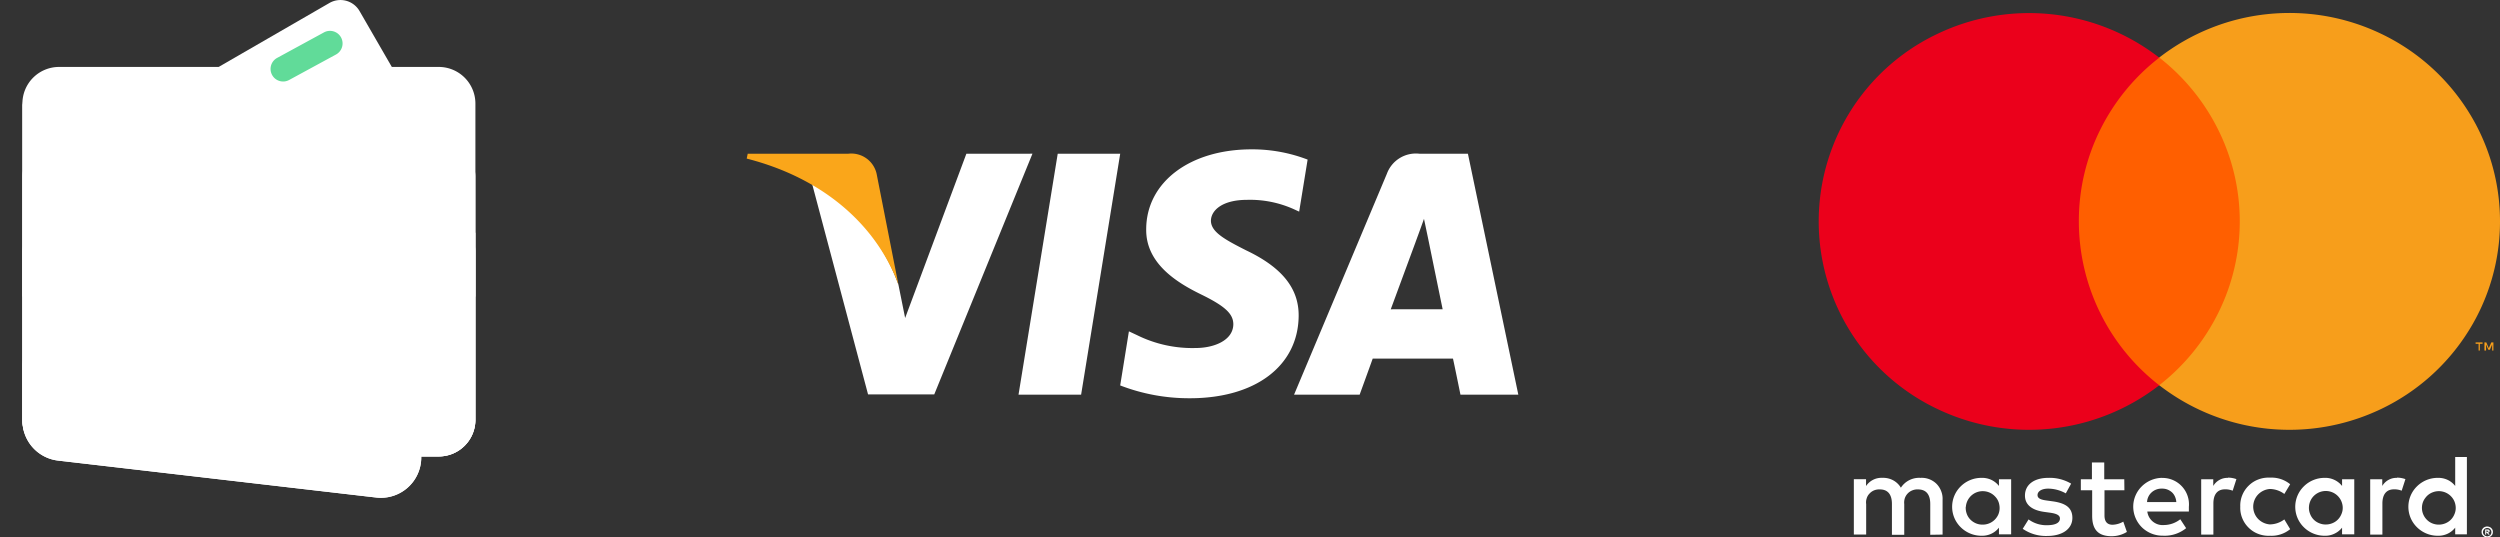 <svg xmlns="http://www.w3.org/2000/svg" xmlns:xlink="http://www.w3.org/1999/xlink" width="200.88" height="43.187" viewBox="0 0 200.88 43.187">
  <rect x="0" y="0" width="200.88" height="43.187" fill="#333333" stroke="none"/>
  <defs>
    <clipPath id="clip-path">
      <rect id="Rectangle_26" data-name="Rectangle 26" width="40" height="40" transform="translate(1094 174)" fill="#fff"/>
    </clipPath>
    <clipPath id="clip-path-2">
      <rect id="Rectangle_27" data-name="Rectangle 27" width="62" height="20" transform="translate(1154 186)" fill="#fff"/>
    </clipPath>
  </defs>
  <g id="Group_77" data-name="Group 77" transform="translate(-1094 -174)">
    <g id="Group_19" data-name="Group 19" clip-path="url(#clip-path)">
      <path id="Path_110" data-name="Path 110" d="M1129.26,210.676h-30.52a2.944,2.944,0,0,1-2.94-2.945V182.324a2.945,2.945,0,0,1,2.94-2.945h30.52a2.945,2.945,0,0,1,2.94,2.945v25.407A2.944,2.944,0,0,1,1129.26,210.676Z" fill="#fff"/>
      <path id="Path_111" data-name="Path 111" d="M1128.58,209.977h-29.16a2.812,2.812,0,0,1-2.81-2.813V182.89a2.813,2.813,0,0,1,2.81-2.814h29.16a2.813,2.813,0,0,1,2.81,2.814v24.274A2.812,2.812,0,0,1,1128.58,209.977Z" fill="#fff"/>
      <path id="Path_112" data-name="Path 112" d="M1130.23,187.6l-7.34-12.712a1.771,1.771,0,0,0-2.42-.648l-23.14,13.36Z" fill="#fff"/>
      <path id="Path_113" data-name="Path 113" d="M1095.8,197.829h36.4v-9.641a2.205,2.205,0,0,0-2.2-2.2h-32a2.205,2.205,0,0,0-2.2,2.2Z" fill="#fff"/>
      <path id="Path_114" data-name="Path 114" d="M1095.8,194.2v13.528a2.945,2.945,0,0,0,2.94,2.945h30.52a2.945,2.945,0,0,0,2.94-2.945V194.2a1.816,1.816,0,0,0-1.82-1.819h-32.76A1.816,1.816,0,0,0,1095.8,194.2Z" fill="#fff"/>
      <path id="Path_115" data-name="Path 115" d="M1126.71,187.225v23.451h2.55a2.944,2.944,0,0,0,2.94-2.944V192.716Z" fill="#fff"/>
      <path id="Path_116" data-name="Path 116" d="M1124.23,213.977l-25.56-2.968a3.243,3.243,0,0,1-2.87-3.227V182.1a1.083,1.083,0,0,0,.96,1.079l28.22,3.277a3.253,3.253,0,0,1,2.87,3.227V210.75A3.246,3.246,0,0,1,1124.23,213.977Z" fill="#fff"/>
      <path id="Path_117" data-name="Path 117" d="M1124.23,208.849l-25.56-2.968a3.244,3.244,0,0,1-2.87-3.227v5.13a3.243,3.243,0,0,0,2.87,3.226l25.56,2.968a3.246,3.246,0,0,0,3.62-3.227v-5.129A3.246,3.246,0,0,1,1124.23,208.849Z" fill="#fff"/>
      <path id="Path_118" data-name="Path 118" d="M1098.09,186.106a.67.67,0,0,1-.07,0l-1.16-.128a.588.588,0,1,1,.12-1.17l1.17.129a.588.588,0,0,1-.06,1.173Z" fill="#fff"/>
      <path id="Path_119" data-name="Path 119" d="M1122.12,212.039a.712.712,0,0,1-.08-.005l-2.27-.289a.588.588,0,1,1,.15-1.167l2.27.289a.588.588,0,0,1-.07,1.172Zm2.24-.291a.589.589,0,0,1-.26-1.121,2.339,2.339,0,0,0,1.24-1.279.585.585,0,0,1,.75-.362.6.6,0,0,1,.36.749,3.484,3.484,0,0,1-1.84,1.957A.632.632,0,0,1,1124.36,211.748Zm-6.79-.287a.549.549,0,0,1-.07-.005l-2.27-.289a.588.588,0,0,1,.14-1.167l2.28.289a.592.592,0,0,1,.51.658A.6.6,0,0,1,1117.57,211.461Zm-4.54-.578a.719.719,0,0,1-.08,0l-2.27-.289a.588.588,0,1,1,.15-1.167l2.27.289a.588.588,0,0,1-.07,1.172Zm-4.55-.578a.55.55,0,0,1-.07,0l-2.28-.289a.588.588,0,0,1,.15-1.167l2.28.289a.591.591,0,0,1,.51.658A.6.6,0,0,1,1108.48,210.3Zm-4.54-.578a.715.715,0,0,1-.08-.005l-2.27-.289a.588.588,0,1,1,.15-1.167l2.27.289a.588.588,0,0,1-.07,1.172Zm22.08-1.873a.584.584,0,0,1-.58-.588v-2.291a.585.585,0,1,1,1.17,0v2.291A.586.586,0,0,1,1126.02,207.854Zm0-4.582a.584.584,0,0,1-.58-.588v-2.291a.585.585,0,1,1,1.17,0v2.291A.586.586,0,0,1,1126.02,203.272Zm0-4.582a.584.584,0,0,1-.58-.588v-2.291a.585.585,0,1,1,1.17,0V198.1A.586.586,0,0,1,1126.02,198.69Zm0-4.582a.584.584,0,0,1-.58-.588v-2.291a.585.585,0,1,1,1.17,0v2.291A.587.587,0,0,1,1126.02,194.108Zm-.82-4.347a.578.578,0,0,1-.4-.162,2.894,2.894,0,0,0-1.71-.741l-.01,0a.588.588,0,1,1,.12-1.169h.01a4.085,4.085,0,0,1,2.4,1.057.59.59,0,0,1-.41,1.016Zm-4.34-1.152a.6.6,0,0,1-.06,0l-2.28-.251a.586.586,0,0,1-.52-.648.594.594,0,0,1,.65-.521l2.28.251a.588.588,0,0,1-.07,1.172Zm-4.55-.5c-.02,0-.04,0-.07,0l-2.27-.25a.588.588,0,0,1,.12-1.17l2.28.251a.588.588,0,0,1-.06,1.173Zm-4.56-.5a.405.405,0,0,1-.06,0l-2.28-.25a.588.588,0,1,1,.13-1.169l2.28.25a.588.588,0,0,1-.07,1.173Zm-4.55-.5-.07,0-2.27-.251a.588.588,0,1,1,.13-1.169l2.27.25a.588.588,0,0,1-.06,1.173Zm-4.56-.5c-.02,0-.04,0-.06,0l-2.28-.25a.589.589,0,0,1,.13-1.17l2.28.251a.588.588,0,0,1-.07,1.173Z" fill="#fff"/>
      <path id="Path_120" data-name="Path 120" d="M1099.39,209.149a.536.536,0,0,1-.08-.005l-1.17-.148a.588.588,0,1,1,.15-1.167l1.17.148a.588.588,0,0,1-.07,1.172Z" fill="#fff"/>
      <path id="Path_121" data-name="Path 121" d="M1121,178.379l-3.77,2.049a1.009,1.009,0,1,1-.96-1.776l3.76-2.048a1.011,1.011,0,0,1,.97,1.775Z" fill="#61db99"/>
      <path id="Path_122" data-name="Path 122" d="M1127.85,202.424l-3.74-3.736a2.878,2.878,0,0,0-5,1.95,2.887,2.887,0,0,0,.93,2.124l7.81,7.81v-8.148Z" fill="#fff"/>
      <path id="Path_123" data-name="Path 123" d="M1121.99,203.521a2.884,2.884,0,1,0-2.88-2.883A2.882,2.882,0,0,0,1121.99,203.521Z" fill="#fff"/>
      <path id="Path_124" data-name="Path 124" d="M1121.99,202.627a1.991,1.991,0,1,0-1.99-1.99A1.989,1.989,0,0,0,1121.99,202.627Z" fill="#fff"/>
      <path id="Path_125" data-name="Path 125" d="M1121.23,200.292a.412.412,0,0,0,0-.823.412.412,0,0,0,0,.823Z" fill="#fff"/>
      <path id="Path_126" data-name="Path 126" d="M1122.74,200.292a.412.412,0,1,0-.41-.411A.417.417,0,0,0,1122.74,200.292Z" fill="#fff"/>
      <path id="Path_127" data-name="Path 127" d="M1121.23,201.806a.412.412,0,0,0,0-.824.412.412,0,0,0,0,.824Z" fill="#fff"/>
      <path id="Path_128" data-name="Path 128" d="M1122.74,201.806a.412.412,0,1,0-.41-.412A.417.417,0,0,0,1122.74,201.806Z" fill="#fff"/>
    </g>
    <g id="Group_20" data-name="Group 20" clip-path="url(#clip-path-2)">
      <path id="Path_129" data-name="Path 129" d="M1180.87,205.712h-5.03l3.15-19.36h5.02Z" fill="#fff"/>
      <path id="Path_130" data-name="Path 130" d="M1199.07,186.824a12.41,12.41,0,0,0-4.5-.824c-4.96,0-8.45,2.636-8.47,6.4-.05,2.781,2.5,4.325,4.4,5.253,1.94.947,2.6,1.565,2.6,2.41-.02,1.3-1.57,1.9-3.02,1.9a10.015,10.015,0,0,1-4.71-1.03l-.66-.309-.7,4.346a15.347,15.347,0,0,0,5.6,1.03c5.27,0,8.7-2.6,8.74-6.612.02-2.2-1.32-3.893-4.22-5.272-1.75-.886-2.83-1.484-2.83-2.39.02-.824.91-1.668,2.9-1.668a8.576,8.576,0,0,1,3.74.741l.45.206Z" fill="#fff"/>
      <path id="Path_131" data-name="Path 131" d="M1205.75,198.853c.41-1.112,2-5.417,2-5.417-.02.042.42-1.132.67-1.853l.35,1.668s.95,4.634,1.15,5.6Zm6.2-12.5h-3.89a2.48,2.48,0,0,0-2.62,1.606l-7.46,17.754h5.27s.87-2.39,1.05-2.9h6.45c.15.679.6,2.9.6,2.9H1216Z" fill="#fff"/>
      <path id="Path_132" data-name="Path 132" d="M1171.65,186.352l-4.92,13.2-.54-2.678a14.838,14.838,0,0,0-6.94-8.115l4.5,16.931h5.32l7.89-19.34Z" fill="#fff"/>
      <path id="Path_133" data-name="Path 133" d="M1162.16,186.352h-8.08l-.08.391c6.3,1.606,10.48,5.479,12.19,10.134l-1.75-8.9A2.081,2.081,0,0,0,1162.16,186.352Z" fill="#faa61a"/>
    </g>
    <path id="Path_134" data-name="Path 134" d="M1250.09,216.955v-2.791a1.631,1.631,0,0,0-.11-.69,1.689,1.689,0,0,0-.37-.589,1.685,1.685,0,0,0-1.29-.488,1.767,1.767,0,0,0-.9.182,1.73,1.73,0,0,0-.68.609,1.625,1.625,0,0,0-.63-.6,1.7,1.7,0,0,0-.86-.193,1.492,1.492,0,0,0-1.31.66v-.548h-.98v4.446h.99v-2.447a1,1,0,0,1,.04-.453.915.915,0,0,1,.23-.394,1.025,1.025,0,0,1,.37-.259,1.114,1.114,0,0,1,.46-.075c.65,0,.97.419.97,1.172v2.474h.99v-2.465a1.149,1.149,0,0,1,.04-.452,1.041,1.041,0,0,1,.61-.652,1.069,1.069,0,0,1,.45-.077c.67,0,.99.419.99,1.172v2.474Zm14.6-4.446h-1.61V211.16h-.99v1.349h-.89v.883h.91v2.047c0,1.032.41,1.646,1.56,1.646a2.334,2.334,0,0,0,1.23-.344l-.29-.828a1.807,1.807,0,0,1-.86.251c-.47,0-.65-.3-.65-.744v-2.028h1.6Zm8.34-.112a1.322,1.322,0,0,0-1.19.651v-.539h-.97v4.446h.98v-2.493c0-.735.32-1.144.94-1.144a1.592,1.592,0,0,1,.61.111l.3-.93a2.052,2.052,0,0,0-.69-.121Zm-12.61.465a3.374,3.374,0,0,0-1.83-.465c-1.14,0-1.88.539-1.88,1.423,0,.726.54,1.172,1.55,1.312l.47.065c.54.074.79.214.79.465,0,.344-.36.539-1.03.539a2.4,2.4,0,0,1-1.49-.465l-.47.754a3.271,3.271,0,0,0,1.95.576c1.29,0,2.04-.6,2.04-1.451s-.59-1.19-1.57-1.33l-.47-.065c-.42-.056-.76-.139-.76-.437s.32-.521.86-.521a2.944,2.944,0,0,1,1.41.381Zm26.19-.465a1.322,1.322,0,0,0-1.19.651v-.539h-.97v4.446h.98v-2.493c0-.735.32-1.144.94-1.144a1.591,1.591,0,0,1,.61.111l.3-.93a2.053,2.053,0,0,0-.69-.121Zm-12.6,2.325a2.206,2.206,0,0,0,.16.915,2.231,2.231,0,0,0,.52.772,2.184,2.184,0,0,0,.79.5,2.318,2.318,0,0,0,.93.14,2.361,2.361,0,0,0,1.61-.53l-.47-.782a1.968,1.968,0,0,1-1.17.4,1.474,1.474,0,0,1-.95-.455,1.423,1.423,0,0,1,0-1.936,1.474,1.474,0,0,1,.95-.455,1.968,1.968,0,0,1,1.17.4l.47-.781a2.357,2.357,0,0,0-1.61-.531,2.317,2.317,0,0,0-.93.14,2.185,2.185,0,0,0-.79.5,2.231,2.231,0,0,0-.52.772,2.206,2.206,0,0,0-.16.915Zm9.16,0v-2.213h-.98v.539a1.712,1.712,0,0,0-.63-.494,1.692,1.692,0,0,0-.78-.157,2.364,2.364,0,0,0-1.66.681,2.3,2.3,0,0,0,0,3.289,2.364,2.364,0,0,0,1.66.681,1.68,1.68,0,0,0,.78-.158,1.709,1.709,0,0,0,.63-.493v.539h.98Zm-3.64,0a1.349,1.349,0,0,1,.26-.723,1.362,1.362,0,0,1,2.43.565,1.259,1.259,0,0,1-.09.765,1.31,1.31,0,0,1-.49.592,1.4,1.4,0,0,1-.75.224,1.35,1.35,0,0,1-.54-.105,1.274,1.274,0,0,1-.74-.776A1.257,1.257,0,0,1,1279.53,214.722Zm-11.8-2.325a2.358,2.358,0,0,0-1.65.7,2.289,2.289,0,0,0-.67,1.654,2.347,2.347,0,0,0,.71,1.635,2.381,2.381,0,0,0,1.68.658,2.736,2.736,0,0,0,1.86-.605l-.47-.716a2.148,2.148,0,0,1-1.3.465,1.245,1.245,0,0,1-1.35-1.088h3.34v-.372a2.127,2.127,0,0,0-2.14-2.326Zm0,.865a1.127,1.127,0,0,1,.43.075,1.245,1.245,0,0,1,.37.231,1.026,1.026,0,0,1,.24.353,1.214,1.214,0,0,1,.1.42h-2.35a1.116,1.116,0,0,1,.37-.78,1.18,1.18,0,0,1,.82-.3Zm24.49,1.47v-4.009h-.94v2.325a1.68,1.68,0,0,0-.62-.494,1.76,1.76,0,0,0-.79-.157,2.364,2.364,0,0,0-1.66.681,2.3,2.3,0,0,0,0,3.289,2.364,2.364,0,0,0,1.66.681,1.747,1.747,0,0,0,.79-.158,1.678,1.678,0,0,0,.62-.493v.539h.94Zm1.63,1.576a.429.429,0,0,1,.18.033.407.407,0,0,1,.15.093.652.652,0,0,1,.1.139.5.5,0,0,1,.03.172.494.494,0,0,1-.03.172.635.635,0,0,1-.1.14.407.407,0,0,1-.15.093.4.4,0,0,1-.18.037.5.5,0,0,1-.25-.074.522.522,0,0,1-.17-.2.494.494,0,0,1-.03-.172.5.5,0,0,1,.03-.172.644.644,0,0,1,.1-.139.405.405,0,0,1,.15-.093.458.458,0,0,1,.19-.033Zm0,.786a.333.333,0,0,0,.14-.028.361.361,0,0,0,.11-.074.337.337,0,0,0,.09-.233.333.333,0,0,0-.09-.232.347.347,0,0,0-.11-.075.333.333,0,0,0-.14-.027.337.337,0,0,0-.13.027.348.348,0,0,0-.11.075.344.344,0,0,0-.1.232.348.348,0,0,0,.1.233.329.329,0,0,0,.11.074.347.347,0,0,0,.15.028Zm.03-.553a.166.166,0,0,1,.12.037.111.111,0,0,1,.04.044.1.1,0,0,1,.01.054.073.073,0,0,1-.01.045c-.01.014-.01.027-.03.038a.136.136,0,0,1-.09.042l.13.154h-.11l-.12-.154h-.05v.154h-.08v-.41Zm-.1.079v.111h.1a.1.1,0,0,0,.06,0v-.083a.1.1,0,0,0-.06,0Zm-5.17-1.888a1.284,1.284,0,0,1,.27-.724,1.3,1.3,0,0,1,.62-.46,1.36,1.36,0,0,1,1.45.338,1.3,1.3,0,0,1,.35.687,1.26,1.26,0,0,1-.09.765,1.3,1.3,0,0,1-.49.592,1.393,1.393,0,0,1-1.29.12,1.273,1.273,0,0,1-.45-.312,1.342,1.342,0,0,1-.37-1.006Zm-33.01,0v-2.223h-.98v.539a1.68,1.68,0,0,0-.62-.494,1.76,1.76,0,0,0-.79-.157,2.363,2.363,0,0,0-1.66.681,2.3,2.3,0,0,0,0,3.289,2.363,2.363,0,0,0,1.66.681,1.747,1.747,0,0,0,.79-.158,1.678,1.678,0,0,0,.62-.493v.539h.98Zm-3.64,0a1.361,1.361,0,0,1,.89-1.184,1.382,1.382,0,0,1,.78-.046,1.332,1.332,0,0,1,.67.384,1.236,1.236,0,0,1,.35.687,1.335,1.335,0,0,1-.08.765,1.367,1.367,0,0,1-1.25.817,1.347,1.347,0,0,1-.54-.1,1.389,1.389,0,0,1-.46-.31,1.264,1.264,0,0,1-.29-.467,1.432,1.432,0,0,1-.08-.543Z" fill="#fff"/>
    <path id="Path_135" data-name="Path 135" d="M1274.9,178.627h-14.8v26.328h14.8Z" fill="#ff5f00"/>
    <path id="Path_136" data-name="Path 136" d="M1261.04,191.8a16.457,16.457,0,0,1,1.69-7.32,16.708,16.708,0,0,1,4.77-5.846,17.062,17.062,0,0,0-17.85-1.9,16.675,16.675,0,0,0,0,30.117,17.065,17.065,0,0,0,17.85-1.894,16.672,16.672,0,0,1-6.46-13.162Z" fill="#eb001b"/>
    <path id="Path_137" data-name="Path 137" d="M1294.88,191.794a16.567,16.567,0,0,1-2.58,8.883,16.812,16.812,0,0,1-6.95,6.176,17.062,17.062,0,0,1-17.85-1.9,16.826,16.826,0,0,0,4.76-5.846,16.514,16.514,0,0,0,0-14.636,16.808,16.808,0,0,0-4.76-5.846,17.065,17.065,0,0,1,17.85-1.9,16.812,16.812,0,0,1,6.95,6.176,16.57,16.57,0,0,1,2.58,8.883Z" fill="#f79e1b"/>
    <path id="Path_138" data-name="Path 138" d="M1293.26,202.165v-.54h.22v-.111h-.56v.111h.24v.54Zm1.09,0v-.651h-.17l-.2.465-.2-.465h-.15v.651h.13v-.489l.18.424h.13l.18-.424v.493Z" fill="#f79e1b"/>
  </g>
</svg>
